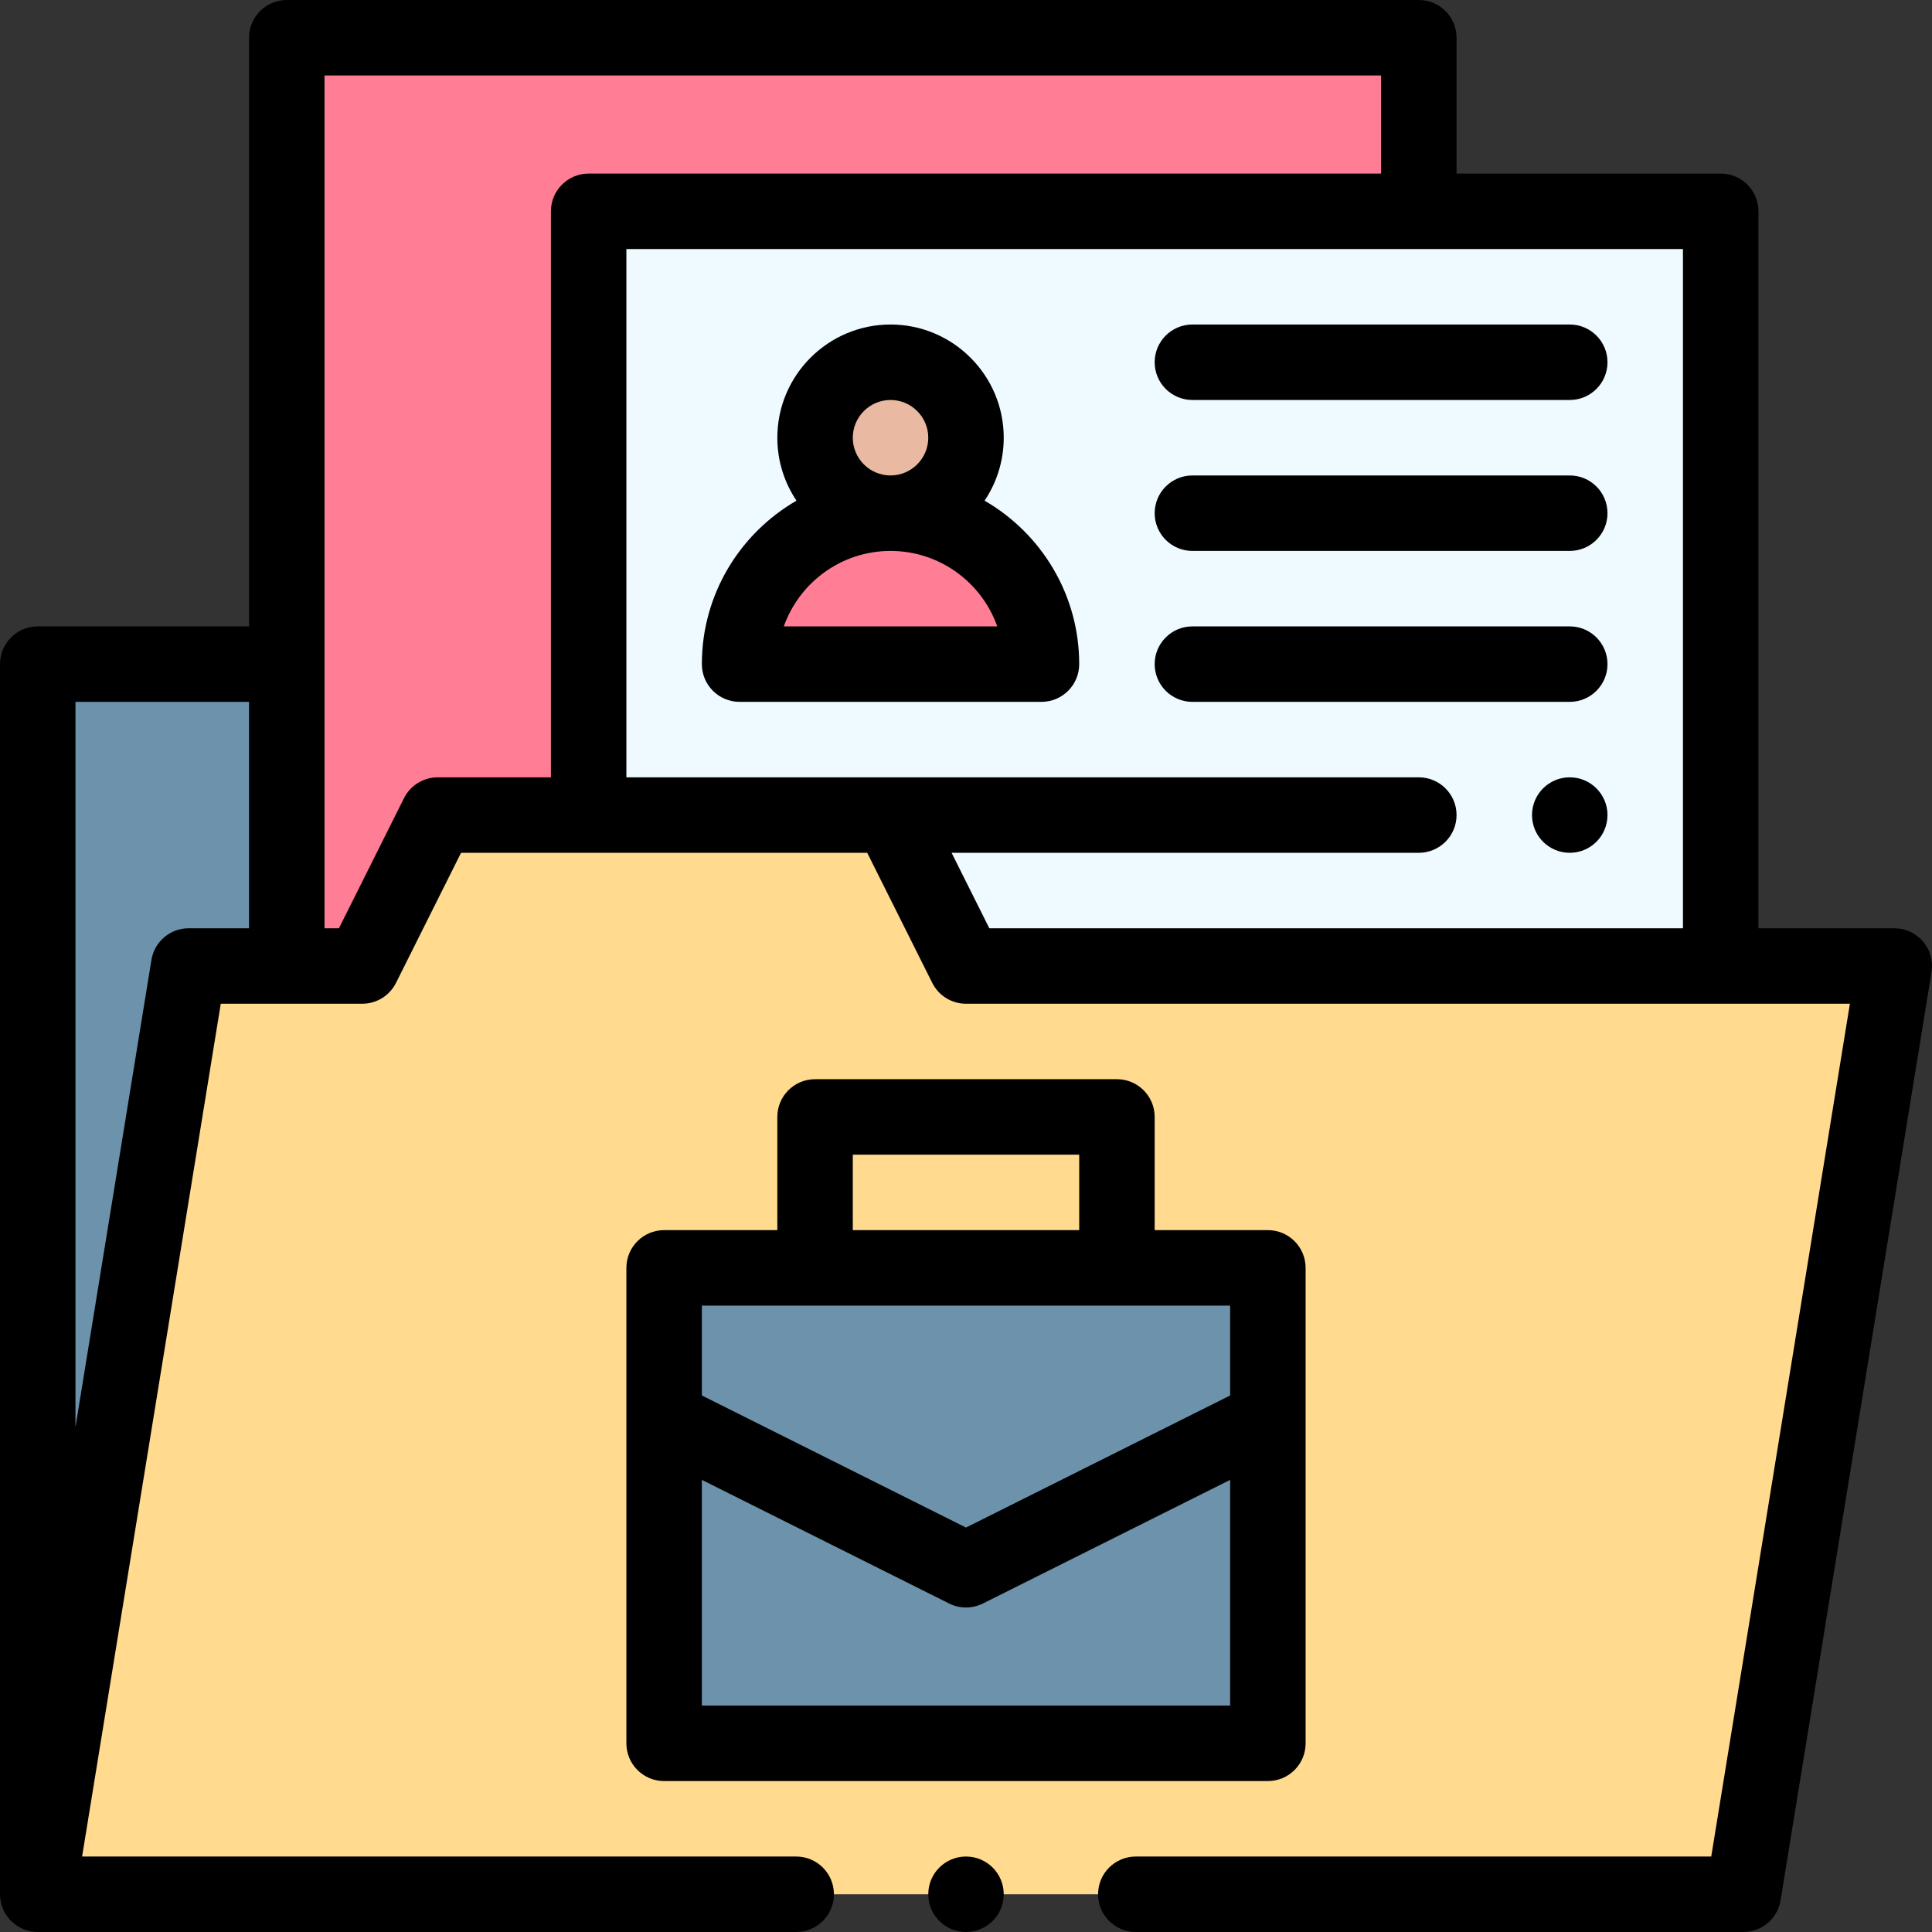 <svg id="Capa_1" enable-background="new 0 0 512 512" height="512" viewBox="0 0 512 512" width="512" xmlns="http://www.w3.org/2000/svg"><rect x="0" y="0" width="512" height="512" fill="#333333" stroke="none"/><g><g><path d="m502 256-40 246h-452l40-246h46l20-40h120l20 40z" fill="#ffda8f"/><path d="m236 216h-80v-160h300v200h-200z" fill="#eefaff"/><path d="m376 10v46h-220v160h-40l-20 40h-20c0-8.41 0-237.607 0-246z" fill="#ff7d95"/><path d="m176 336v126h160c0-27.265 0-102.427 0-126-13.891 0-123.793 0-160 0z" fill="#6d92ac"/><path d="m276 176h-80c0-22.09 17.91-40 40-40s40 17.91 40 40z" fill="#ff7d95"/><circle cx="236" cy="116" fill="#e9baa1" r="20"/><path d="m76 176v80h-26l-40 246v-326z" fill="#6d92ac"/></g><g><circle cx="416" cy="216" r="10"/><path d="m196 186h80c5.523 0 10-4.477 10-10 0-18.499-10.106-34.671-25.079-43.319 3.205-4.773 5.079-10.512 5.079-16.681 0-16.542-13.458-30-30-30s-30 13.458-30 30c0 6.169 1.874 11.908 5.079 16.681-14.973 8.648-25.079 24.82-25.079 43.319 0 5.523 4.477 10 10 10zm40-80c5.514 0 10 4.486 10 10s-4.486 10-10 10-10-4.486-10-10 4.486-10 10-10zm0 40c13.038 0 24.159 8.359 28.287 20h-56.573c4.127-11.641 15.248-20 28.286-20z"/><path d="m316 106h100c5.523 0 10-4.477 10-10s-4.477-10-10-10h-100c-5.523 0-10 4.477-10 10s4.477 10 10 10z"/><path d="m316 146h100c5.523 0 10-4.477 10-10s-4.477-10-10-10h-100c-5.523 0-10 4.477-10 10s4.477 10 10 10z"/><path d="m316 186h100c5.523 0 10-4.477 10-10s-4.477-10-10-10h-100c-5.523 0-10 4.477-10 10s4.477 10 10 10z"/><path d="m346 462v-126c0-5.523-4.477-10-10-10h-30v-30c0-5.523-4.477-10-10-10h-80c-5.523 0-10 4.477-10 10v30h-30c-5.523 0-10 4.477-10 10v126c0 5.523 4.477 10 10 10h160c5.523 0 10-4.477 10-10zm-120-156h60v20h-60zm100 146h-140v-59.82l65.528 32.764c2.811 1.405 6.123 1.41 8.944 0l65.528-32.764zm0-82.18-70 35-70-35v-23.82h140z"/><circle cx="256" cy="502" r="10"/><path d="m10 512h200.999c5.523 0 10-4.477 10-10s-4.477-10-10-10h-189.242l36.748-226h37.495c3.788 0 7.25-2.14 8.944-5.528l17.236-34.472h107.64l17.236 34.472c1.694 3.388 5.156 5.528 8.944 5.528h234.243l-36.748 226h-152.495c-5.523 0-10 4.477-10 10s4.477 10 10 10h161c4.903 0 9.083-3.555 9.871-8.395l40-246c.47-2.895-.353-5.85-2.253-8.084s-4.685-3.521-7.617-3.521h-36v-190c0-5.523-4.477-10-10-10h-70v-36c0-5.523-4.477-10-10-10h-300.001c-5.523 0-10 4.477-10 10v156h-56c-5.523 0-10 4.477-10 10v326c0 5.622 4.597 10 10 10zm436-446v180h-183.82l-10-20h123.82c5.523 0 10-4.477 10-10s-4.477-10-10-10c-11.659 0-197.722 0-210 0v-140zm-360-46h280v26h-210c-5.523 0-10 4.477-10 10v150h-30c-3.788 0-7.25 2.14-8.944 5.528l-17.236 34.472h-3.82zm-66 166h46v60h-16c-4.903 0-9.083 3.555-9.871 8.395l-20.129 123.796z"/></g></g></svg>